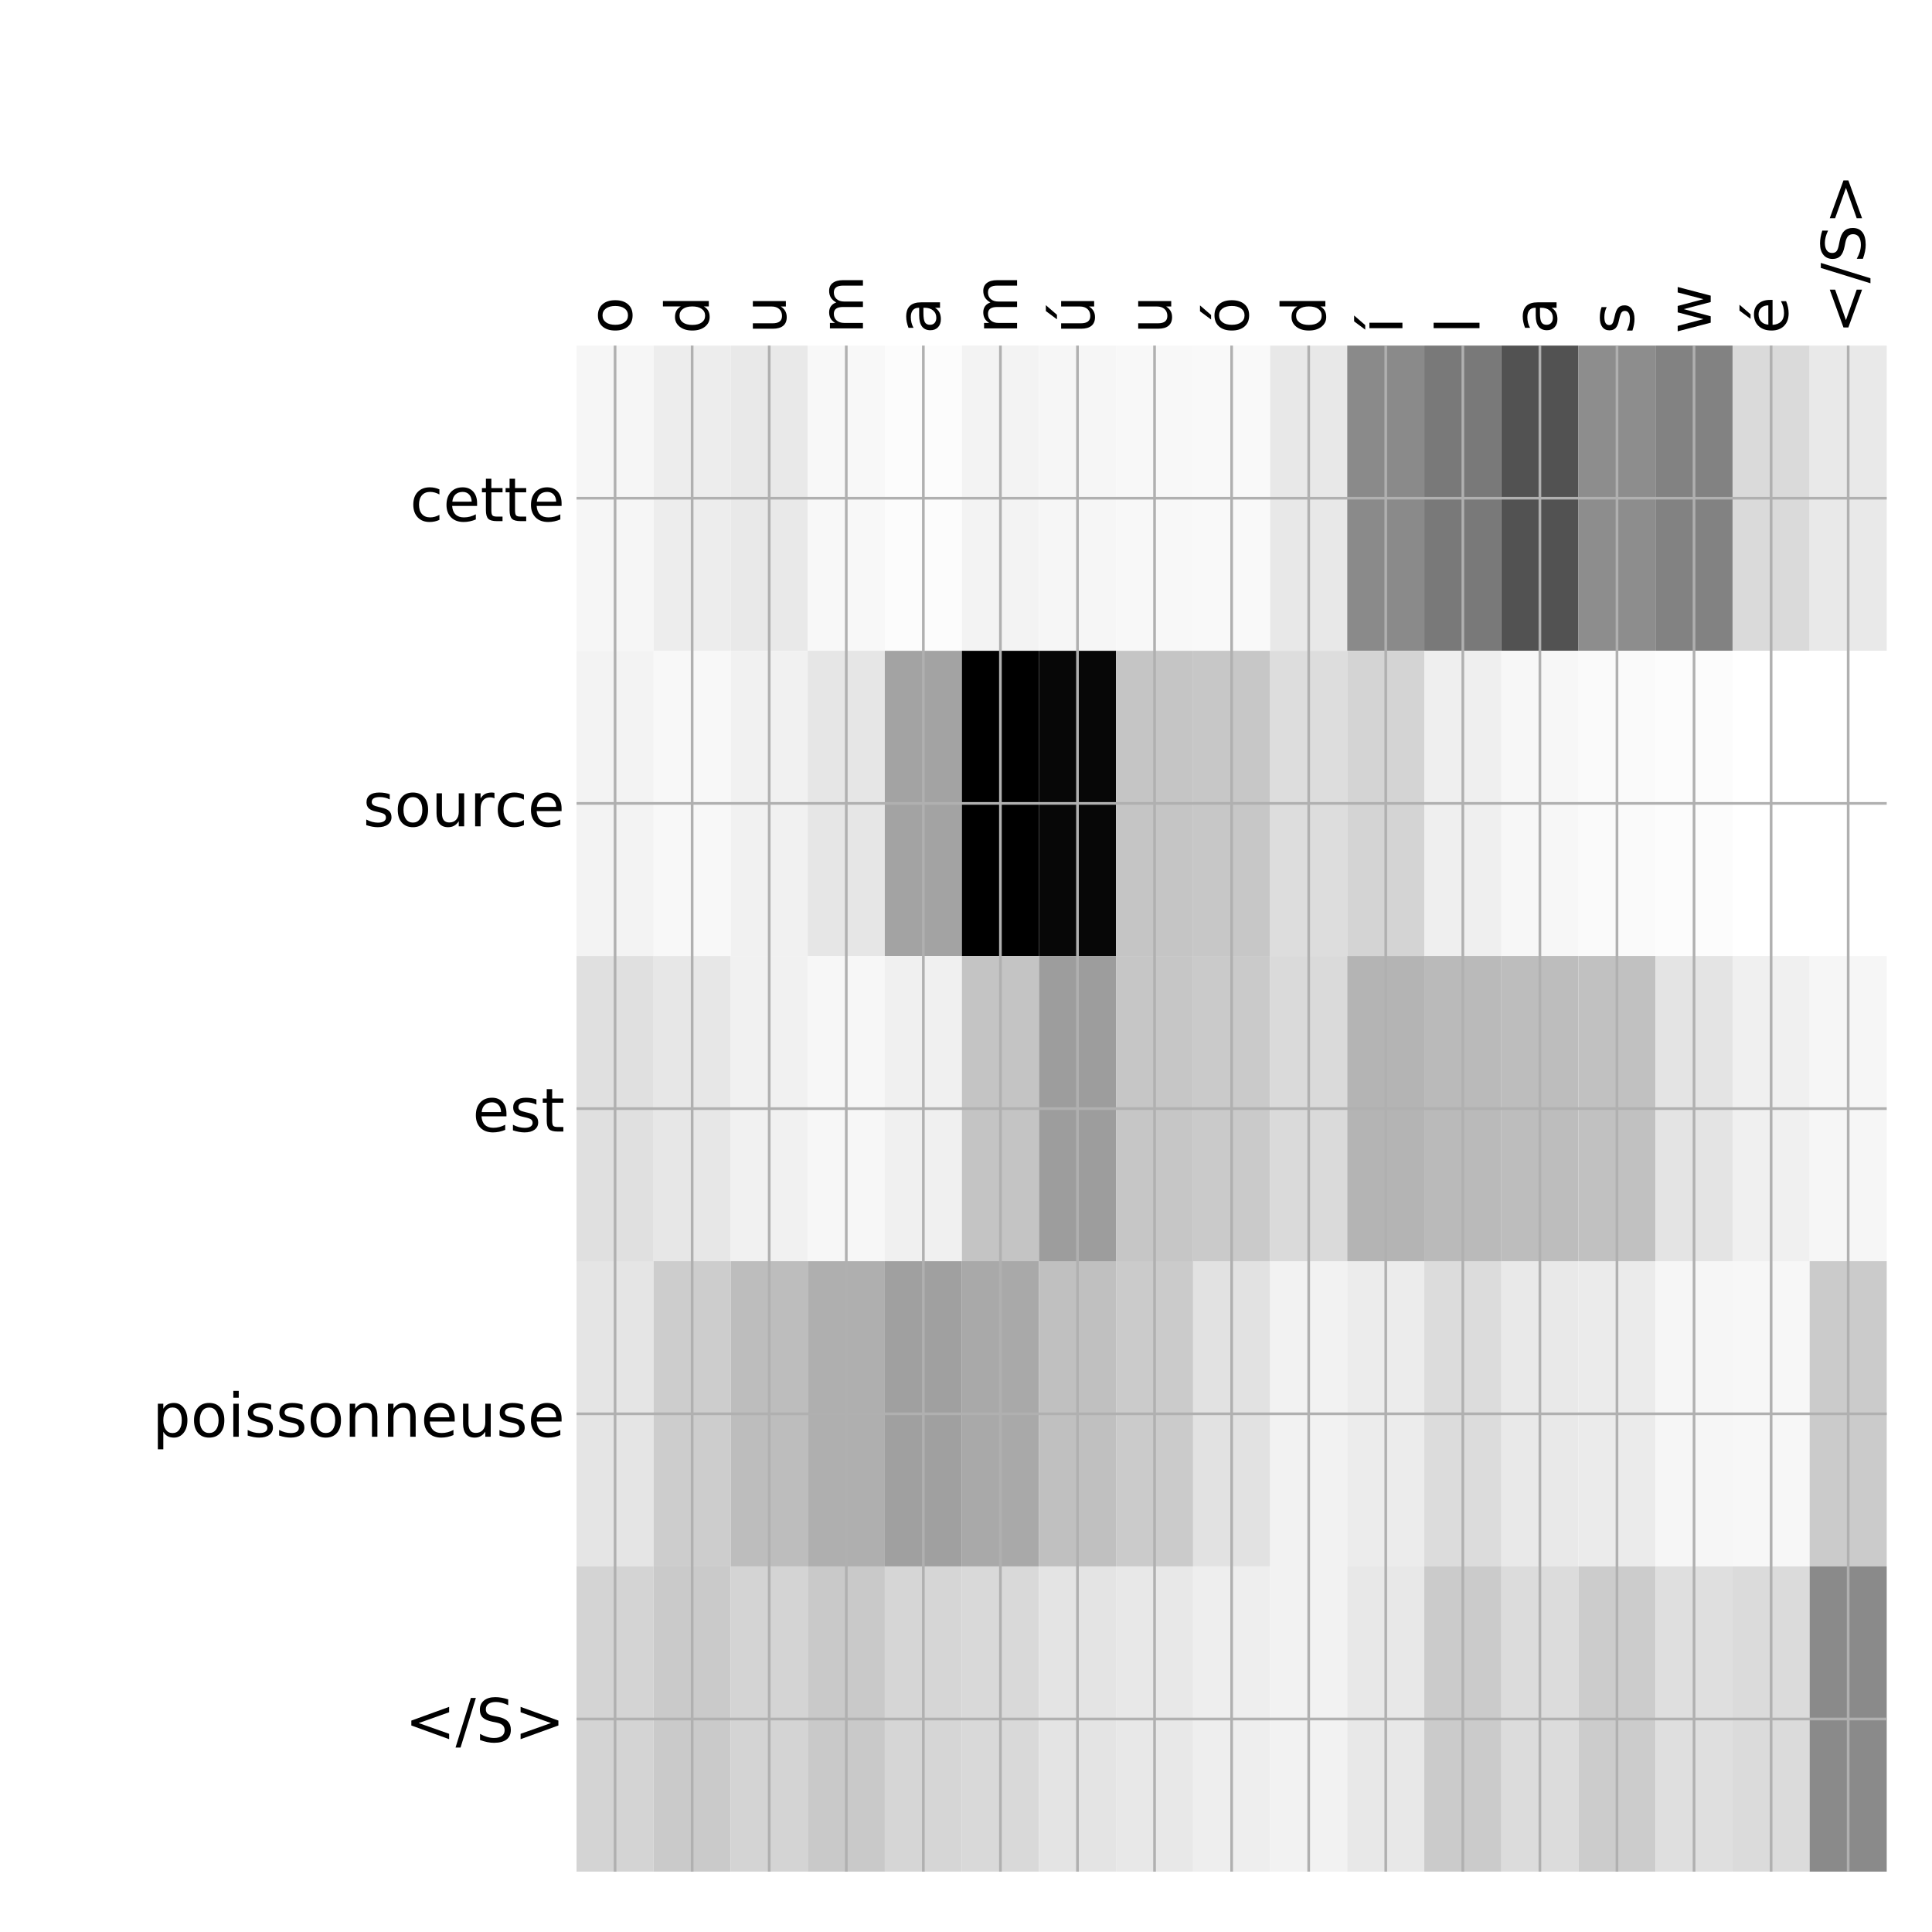 <?xml version="1.0" encoding="utf-8" standalone="no"?>
<!DOCTYPE svg PUBLIC "-//W3C//DTD SVG 1.1//EN"
  "http://www.w3.org/Graphics/SVG/1.1/DTD/svg11.dtd">
<!-- Created with matplotlib (http://matplotlib.org/) -->
<svg height="576pt" version="1.1" viewBox="0 0 576 576" width="576pt" xmlns="http://www.w3.org/2000/svg" xmlns:xlink="http://www.w3.org/1999/xlink">
 <defs>
  <style type="text/css">
*{stroke-linecap:butt;stroke-linejoin:round;}
  </style>
 </defs>
 <g id="figure_1">
  <g id="patch_1">
   <path d="M 0 576 
L 576 576 
L 576 0 
L 0 0 
z
" style="fill:#ffffff;"/>
  </g>
  <g id="axes_1">
   <g id="PolyCollection_1">
    <path clip-path="url(#p8fcad5fbb5)" d="M 171.887 103.033 
L 171.887 194.027 
L 194.865 194.027 
L 194.865 103.033 
L 171.887 103.033 
z
" style="fill:#f6f6f6;"/>
    <path clip-path="url(#p8fcad5fbb5)" d="M 194.865 103.033 
L 194.865 194.027 
L 217.842 194.027 
L 217.842 103.033 
L 194.865 103.033 
z
" style="fill:#ededed;"/>
    <path clip-path="url(#p8fcad5fbb5)" d="M 217.842 103.033 
L 217.842 194.027 
L 240.819 194.027 
L 240.819 103.033 
L 217.842 103.033 
z
" style="fill:#e9e9e9;"/>
    <path clip-path="url(#p8fcad5fbb5)" d="M 240.819 103.033 
L 240.819 194.027 
L 263.796 194.027 
L 263.796 103.033 
L 240.819 103.033 
z
" style="fill:#f8f8f8;"/>
    <path clip-path="url(#p8fcad5fbb5)" d="M 263.796 103.033 
L 263.796 194.027 
L 286.774 194.027 
L 286.774 103.033 
L 263.796 103.033 
z
" style="fill:#fcfcfc;"/>
    <path clip-path="url(#p8fcad5fbb5)" d="M 286.774 103.033 
L 286.774 194.027 
L 309.751 194.027 
L 309.751 103.033 
L 286.774 103.033 
z
" style="fill:#f3f3f3;"/>
    <path clip-path="url(#p8fcad5fbb5)" d="M 309.751 103.033 
L 309.751 194.027 
L 332.728 194.027 
L 332.728 103.033 
L 309.751 103.033 
z
" style="fill:#f6f6f6;"/>
    <path clip-path="url(#p8fcad5fbb5)" d="M 332.728 103.033 
L 332.728 194.027 
L 355.705 194.027 
L 355.705 103.033 
L 332.728 103.033 
z
" style="fill:#f8f8f8;"/>
    <path clip-path="url(#p8fcad5fbb5)" d="M 355.705 103.033 
L 355.705 194.027 
L 378.682 194.027 
L 378.682 103.033 
L 355.705 103.033 
z
" style="fill:#f9f9f9;"/>
    <path clip-path="url(#p8fcad5fbb5)" d="M 378.682 103.033 
L 378.682 194.027 
L 401.66 194.027 
L 401.66 103.033 
L 378.682 103.033 
z
" style="fill:#e8e8e8;"/>
    <path clip-path="url(#p8fcad5fbb5)" d="M 401.66 103.033 
L 401.66 194.027 
L 424.637 194.027 
L 424.637 103.033 
L 401.66 103.033 
z
" style="fill:#8a8a8a;"/>
    <path clip-path="url(#p8fcad5fbb5)" d="M 424.637 103.033 
L 424.637 194.027 
L 447.614 194.027 
L 447.614 103.033 
L 424.637 103.033 
z
" style="fill:#797979;"/>
    <path clip-path="url(#p8fcad5fbb5)" d="M 447.614 103.033 
L 447.614 194.027 
L 470.591 194.027 
L 470.591 103.033 
L 447.614 103.033 
z
" style="fill:#525252;"/>
    <path clip-path="url(#p8fcad5fbb5)" d="M 470.591 103.033 
L 470.591 194.027 
L 493.568 194.027 
L 493.568 103.033 
L 470.591 103.033 
z
" style="fill:#8d8d8d;"/>
    <path clip-path="url(#p8fcad5fbb5)" d="M 493.568 103.033 
L 493.568 194.027 
L 516.546 194.027 
L 516.546 103.033 
L 493.568 103.033 
z
" style="fill:#828282;"/>
    <path clip-path="url(#p8fcad5fbb5)" d="M 516.546 103.033 
L 516.546 194.027 
L 539.523 194.027 
L 539.523 103.033 
L 516.546 103.033 
z
" style="fill:#dadada;"/>
    <path clip-path="url(#p8fcad5fbb5)" d="M 539.523 103.033 
L 539.523 194.027 
L 562.5 194.027 
L 562.5 103.033 
L 539.523 103.033 
z
" style="fill:#e9e9e9;"/>
    <path clip-path="url(#p8fcad5fbb5)" d="M 171.887 194.027 
L 171.887 285.02 
L 194.865 285.02 
L 194.865 194.027 
L 171.887 194.027 
z
" style="fill:#f3f3f3;"/>
    <path clip-path="url(#p8fcad5fbb5)" d="M 194.865 194.027 
L 194.865 285.02 
L 217.842 285.02 
L 217.842 194.027 
L 194.865 194.027 
z
" style="fill:#f8f8f8;"/>
    <path clip-path="url(#p8fcad5fbb5)" d="M 217.842 194.027 
L 217.842 285.02 
L 240.819 285.02 
L 240.819 194.027 
L 217.842 194.027 
z
" style="fill:#f1f1f1;"/>
    <path clip-path="url(#p8fcad5fbb5)" d="M 240.819 194.027 
L 240.819 285.02 
L 263.796 285.02 
L 263.796 194.027 
L 240.819 194.027 
z
" style="fill:#e6e6e6;"/>
    <path clip-path="url(#p8fcad5fbb5)" d="M 263.796 194.027 
L 263.796 285.02 
L 286.774 285.02 
L 286.774 194.027 
L 263.796 194.027 
z
" style="fill:#a3a3a3;"/>
    <path clip-path="url(#p8fcad5fbb5)" d="M 286.774 194.027 
L 286.774 285.02 
L 309.751 285.02 
L 309.751 194.027 
L 286.774 194.027 
z
"/>
    <path clip-path="url(#p8fcad5fbb5)" d="M 309.751 194.027 
L 309.751 285.02 
L 332.728 285.02 
L 332.728 194.027 
L 309.751 194.027 
z
" style="fill:#070707;"/>
    <path clip-path="url(#p8fcad5fbb5)" d="M 332.728 194.027 
L 332.728 285.02 
L 355.705 285.02 
L 355.705 194.027 
L 332.728 194.027 
z
" style="fill:#c5c5c5;"/>
    <path clip-path="url(#p8fcad5fbb5)" d="M 355.705 194.027 
L 355.705 285.02 
L 378.682 285.02 
L 378.682 194.027 
L 355.705 194.027 
z
" style="fill:#c7c7c7;"/>
    <path clip-path="url(#p8fcad5fbb5)" d="M 378.682 194.027 
L 378.682 285.02 
L 401.66 285.02 
L 401.66 194.027 
L 378.682 194.027 
z
" style="fill:#dddddd;"/>
    <path clip-path="url(#p8fcad5fbb5)" d="M 401.66 194.027 
L 401.66 285.02 
L 424.637 285.02 
L 424.637 194.027 
L 401.66 194.027 
z
" style="fill:#d4d4d4;"/>
    <path clip-path="url(#p8fcad5fbb5)" d="M 424.637 194.027 
L 424.637 285.02 
L 447.614 285.02 
L 447.614 194.027 
L 424.637 194.027 
z
" style="fill:#efefef;"/>
    <path clip-path="url(#p8fcad5fbb5)" d="M 447.614 194.027 
L 447.614 285.02 
L 470.591 285.02 
L 470.591 194.027 
L 447.614 194.027 
z
" style="fill:#f7f7f7;"/>
    <path clip-path="url(#p8fcad5fbb5)" d="M 470.591 194.027 
L 470.591 285.02 
L 493.568 285.02 
L 493.568 194.027 
L 470.591 194.027 
z
" style="fill:#fafafa;"/>
    <path clip-path="url(#p8fcad5fbb5)" d="M 493.568 194.027 
L 493.568 285.02 
L 516.546 285.02 
L 516.546 194.027 
L 493.568 194.027 
z
" style="fill:#fcfcfc;"/>
    <path clip-path="url(#p8fcad5fbb5)" d="M 516.546 194.027 
L 516.546 285.02 
L 539.523 285.02 
L 539.523 194.027 
L 516.546 194.027 
z
" style="fill:#ffffff;"/>
    <path clip-path="url(#p8fcad5fbb5)" d="M 539.523 194.027 
L 539.523 285.02 
L 562.5 285.02 
L 562.5 194.027 
L 539.523 194.027 
z
" style="fill:#ffffff;"/>
    <path clip-path="url(#p8fcad5fbb5)" d="M 171.887 285.02 
L 171.887 376.013 
L 194.865 376.013 
L 194.865 285.02 
L 171.887 285.02 
z
" style="fill:#e0e0e0;"/>
    <path clip-path="url(#p8fcad5fbb5)" d="M 194.865 285.02 
L 194.865 376.013 
L 217.842 376.013 
L 217.842 285.02 
L 194.865 285.02 
z
" style="fill:#e7e7e7;"/>
    <path clip-path="url(#p8fcad5fbb5)" d="M 217.842 285.02 
L 217.842 376.013 
L 240.819 376.013 
L 240.819 285.02 
L 217.842 285.02 
z
" style="fill:#f1f1f1;"/>
    <path clip-path="url(#p8fcad5fbb5)" d="M 240.819 285.02 
L 240.819 376.013 
L 263.796 376.013 
L 263.796 285.02 
L 240.819 285.02 
z
" style="fill:#f7f7f7;"/>
    <path clip-path="url(#p8fcad5fbb5)" d="M 263.796 285.02 
L 263.796 376.013 
L 286.774 376.013 
L 286.774 285.02 
L 263.796 285.02 
z
" style="fill:#f0f0f0;"/>
    <path clip-path="url(#p8fcad5fbb5)" d="M 286.774 285.02 
L 286.774 376.013 
L 309.751 376.013 
L 309.751 285.02 
L 286.774 285.02 
z
" style="fill:#c4c4c4;"/>
    <path clip-path="url(#p8fcad5fbb5)" d="M 309.751 285.02 
L 309.751 376.013 
L 332.728 376.013 
L 332.728 285.02 
L 309.751 285.02 
z
" style="fill:#9d9d9d;"/>
    <path clip-path="url(#p8fcad5fbb5)" d="M 332.728 285.02 
L 332.728 376.013 
L 355.705 376.013 
L 355.705 285.02 
L 332.728 285.02 
z
" style="fill:#c6c6c6;"/>
    <path clip-path="url(#p8fcad5fbb5)" d="M 355.705 285.02 
L 355.705 376.013 
L 378.682 376.013 
L 378.682 285.02 
L 355.705 285.02 
z
" style="fill:#cacaca;"/>
    <path clip-path="url(#p8fcad5fbb5)" d="M 378.682 285.02 
L 378.682 376.013 
L 401.66 376.013 
L 401.66 285.02 
L 378.682 285.02 
z
" style="fill:#dadada;"/>
    <path clip-path="url(#p8fcad5fbb5)" d="M 401.66 285.02 
L 401.66 376.013 
L 424.637 376.013 
L 424.637 285.02 
L 401.66 285.02 
z
" style="fill:#b4b4b4;"/>
    <path clip-path="url(#p8fcad5fbb5)" d="M 424.637 285.02 
L 424.637 376.013 
L 447.614 376.013 
L 447.614 285.02 
L 424.637 285.02 
z
" style="fill:#bababa;"/>
    <path clip-path="url(#p8fcad5fbb5)" d="M 447.614 285.02 
L 447.614 376.013 
L 470.591 376.013 
L 470.591 285.02 
L 447.614 285.02 
z
" style="fill:#bdbdbd;"/>
    <path clip-path="url(#p8fcad5fbb5)" d="M 470.591 285.02 
L 470.591 376.013 
L 493.568 376.013 
L 493.568 285.02 
L 470.591 285.02 
z
" style="fill:#c1c1c1;"/>
    <path clip-path="url(#p8fcad5fbb5)" d="M 493.568 285.02 
L 493.568 376.013 
L 516.546 376.013 
L 516.546 285.02 
L 493.568 285.02 
z
" style="fill:#e4e4e4;"/>
    <path clip-path="url(#p8fcad5fbb5)" d="M 516.546 285.02 
L 516.546 376.013 
L 539.523 376.013 
L 539.523 285.02 
L 516.546 285.02 
z
" style="fill:#f0f0f0;"/>
    <path clip-path="url(#p8fcad5fbb5)" d="M 539.523 285.02 
L 539.523 376.013 
L 562.5 376.013 
L 562.5 285.02 
L 539.523 285.02 
z
" style="fill:#f6f6f6;"/>
    <path clip-path="url(#p8fcad5fbb5)" d="M 171.887 376.013 
L 171.887 467.007 
L 194.865 467.007 
L 194.865 376.013 
L 171.887 376.013 
z
" style="fill:#e5e5e5;"/>
    <path clip-path="url(#p8fcad5fbb5)" d="M 194.865 376.013 
L 194.865 467.007 
L 217.842 467.007 
L 217.842 376.013 
L 194.865 376.013 
z
" style="fill:#cdcdcd;"/>
    <path clip-path="url(#p8fcad5fbb5)" d="M 217.842 376.013 
L 217.842 467.007 
L 240.819 467.007 
L 240.819 376.013 
L 217.842 376.013 
z
" style="fill:#bdbdbd;"/>
    <path clip-path="url(#p8fcad5fbb5)" d="M 240.819 376.013 
L 240.819 467.007 
L 263.796 467.007 
L 263.796 376.013 
L 240.819 376.013 
z
" style="fill:#afafaf;"/>
    <path clip-path="url(#p8fcad5fbb5)" d="M 263.796 376.013 
L 263.796 467.007 
L 286.774 467.007 
L 286.774 376.013 
L 263.796 376.013 
z
" style="fill:#a0a0a0;"/>
    <path clip-path="url(#p8fcad5fbb5)" d="M 286.774 376.013 
L 286.774 467.007 
L 309.751 467.007 
L 309.751 376.013 
L 286.774 376.013 
z
" style="fill:#a9a9a9;"/>
    <path clip-path="url(#p8fcad5fbb5)" d="M 309.751 376.013 
L 309.751 467.007 
L 332.728 467.007 
L 332.728 376.013 
L 309.751 376.013 
z
" style="fill:#c0c0c0;"/>
    <path clip-path="url(#p8fcad5fbb5)" d="M 332.728 376.013 
L 332.728 467.007 
L 355.705 467.007 
L 355.705 376.013 
L 332.728 376.013 
z
" style="fill:#cbcbcb;"/>
    <path clip-path="url(#p8fcad5fbb5)" d="M 355.705 376.013 
L 355.705 467.007 
L 378.682 467.007 
L 378.682 376.013 
L 355.705 376.013 
z
" style="fill:#e2e2e2;"/>
    <path clip-path="url(#p8fcad5fbb5)" d="M 378.682 376.013 
L 378.682 467.007 
L 401.66 467.007 
L 401.66 376.013 
L 378.682 376.013 
z
" style="fill:#f2f2f2;"/>
    <path clip-path="url(#p8fcad5fbb5)" d="M 401.66 376.013 
L 401.66 467.007 
L 424.637 467.007 
L 424.637 376.013 
L 401.66 376.013 
z
" style="fill:#ececec;"/>
    <path clip-path="url(#p8fcad5fbb5)" d="M 424.637 376.013 
L 424.637 467.007 
L 447.614 467.007 
L 447.614 376.013 
L 424.637 376.013 
z
" style="fill:#dcdcdc;"/>
    <path clip-path="url(#p8fcad5fbb5)" d="M 447.614 376.013 
L 447.614 467.007 
L 470.591 467.007 
L 470.591 376.013 
L 447.614 376.013 
z
" style="fill:#e9e9e9;"/>
    <path clip-path="url(#p8fcad5fbb5)" d="M 470.591 376.013 
L 470.591 467.007 
L 493.568 467.007 
L 493.568 376.013 
L 470.591 376.013 
z
" style="fill:#ebebeb;"/>
    <path clip-path="url(#p8fcad5fbb5)" d="M 493.568 376.013 
L 493.568 467.007 
L 516.546 467.007 
L 516.546 376.013 
L 493.568 376.013 
z
" style="fill:#f6f6f6;"/>
    <path clip-path="url(#p8fcad5fbb5)" d="M 516.546 376.013 
L 516.546 467.007 
L 539.523 467.007 
L 539.523 376.013 
L 516.546 376.013 
z
" style="fill:#f7f7f7;"/>
    <path clip-path="url(#p8fcad5fbb5)" d="M 539.523 376.013 
L 539.523 467.007 
L 562.5 467.007 
L 562.5 376.013 
L 539.523 376.013 
z
" style="fill:#cbcbcb;"/>
    <path clip-path="url(#p8fcad5fbb5)" d="M 171.887 467.007 
L 171.887 558 
L 194.865 558 
L 194.865 467.007 
L 171.887 467.007 
z
" style="fill:#d4d4d4;"/>
    <path clip-path="url(#p8fcad5fbb5)" d="M 194.865 467.007 
L 194.865 558 
L 217.842 558 
L 217.842 467.007 
L 194.865 467.007 
z
" style="fill:#cacaca;"/>
    <path clip-path="url(#p8fcad5fbb5)" d="M 217.842 467.007 
L 217.842 558 
L 240.819 558 
L 240.819 467.007 
L 217.842 467.007 
z
" style="fill:#d4d4d4;"/>
    <path clip-path="url(#p8fcad5fbb5)" d="M 240.819 467.007 
L 240.819 558 
L 263.796 558 
L 263.796 467.007 
L 240.819 467.007 
z
" style="fill:#c9c9c9;"/>
    <path clip-path="url(#p8fcad5fbb5)" d="M 263.796 467.007 
L 263.796 558 
L 286.774 558 
L 286.774 467.007 
L 263.796 467.007 
z
" style="fill:#d6d6d6;"/>
    <path clip-path="url(#p8fcad5fbb5)" d="M 286.774 467.007 
L 286.774 558 
L 309.751 558 
L 309.751 467.007 
L 286.774 467.007 
z
" style="fill:#d9d9d9;"/>
    <path clip-path="url(#p8fcad5fbb5)" d="M 309.751 467.007 
L 309.751 558 
L 332.728 558 
L 332.728 467.007 
L 309.751 467.007 
z
" style="fill:#e4e4e4;"/>
    <path clip-path="url(#p8fcad5fbb5)" d="M 332.728 467.007 
L 332.728 558 
L 355.705 558 
L 355.705 467.007 
L 332.728 467.007 
z
" style="fill:#e8e8e8;"/>
    <path clip-path="url(#p8fcad5fbb5)" d="M 355.705 467.007 
L 355.705 558 
L 378.682 558 
L 378.682 467.007 
L 355.705 467.007 
z
" style="fill:#eeeeee;"/>
    <path clip-path="url(#p8fcad5fbb5)" d="M 378.682 467.007 
L 378.682 558 
L 401.66 558 
L 401.66 467.007 
L 378.682 467.007 
z
" style="fill:#f2f2f2;"/>
    <path clip-path="url(#p8fcad5fbb5)" d="M 401.66 467.007 
L 401.66 558 
L 424.637 558 
L 424.637 467.007 
L 401.66 467.007 
z
" style="fill:#e8e8e8;"/>
    <path clip-path="url(#p8fcad5fbb5)" d="M 424.637 467.007 
L 424.637 558 
L 447.614 558 
L 447.614 467.007 
L 424.637 467.007 
z
" style="fill:#cbcbcb;"/>
    <path clip-path="url(#p8fcad5fbb5)" d="M 447.614 467.007 
L 447.614 558 
L 470.591 558 
L 470.591 467.007 
L 447.614 467.007 
z
" style="fill:#dcdcdc;"/>
    <path clip-path="url(#p8fcad5fbb5)" d="M 470.591 467.007 
L 470.591 558 
L 493.568 558 
L 493.568 467.007 
L 470.591 467.007 
z
" style="fill:#cccccc;"/>
    <path clip-path="url(#p8fcad5fbb5)" d="M 493.568 467.007 
L 493.568 558 
L 516.546 558 
L 516.546 467.007 
L 493.568 467.007 
z
" style="fill:#dfdfdf;"/>
    <path clip-path="url(#p8fcad5fbb5)" d="M 516.546 467.007 
L 516.546 558 
L 539.523 558 
L 539.523 467.007 
L 516.546 467.007 
z
" style="fill:#dbdbdb;"/>
    <path clip-path="url(#p8fcad5fbb5)" d="M 539.523 467.007 
L 539.523 558 
L 562.5 558 
L 562.5 467.007 
L 539.523 467.007 
z
" style="fill:#8a8a8a;"/>
   </g>
   <g id="matplotlib.axis_1">
    <g id="xtick_1">
     <g id="line2d_1">
      <path clip-path="url(#p8fcad5fbb5)" d="M 183.376 558 
L 183.376 103.033 
" style="fill:none;stroke:#b0b0b0;stroke-linecap:square;stroke-width:0.8;"/>
     </g>
     <g id="line2d_2"/>
     <g id="text_1">
      <!-- o -->
      <defs>
       <path d="M 30.609 48.391 
Q 23.391 48.391 19.188 42.75 
Q 14.984 37.109 14.984 27.297 
Q 14.984 17.484 19.156 11.844 
Q 23.344 6.203 30.609 6.203 
Q 37.797 6.203 41.984 11.859 
Q 46.188 17.531 46.188 27.297 
Q 46.188 37.016 41.984 42.703 
Q 37.797 48.391 30.609 48.391 
z
M 30.609 56 
Q 42.328 56 49.016 48.375 
Q 55.719 40.766 55.719 27.297 
Q 55.719 13.875 49.016 6.219 
Q 42.328 -1.422 30.609 -1.422 
Q 18.844 -1.422 12.172 6.219 
Q 5.516 13.875 5.516 27.297 
Q 5.516 40.766 12.172 48.375 
Q 18.844 56 30.609 56 
z
" id="DejaVuSans-6f"/>
      </defs>
      <g transform="translate(188.343 99.533)rotate(-90)scale(0.18 -0.18)">
       <use xlink:href="#DejaVuSans-6f"/>
      </g>
     </g>
    </g>
    <g id="xtick_2">
     <g id="line2d_3">
      <path clip-path="url(#p8fcad5fbb5)" d="M 206.353 558 
L 206.353 103.033 
" style="fill:none;stroke:#b0b0b0;stroke-linecap:square;stroke-width:0.8;"/>
     </g>
     <g id="line2d_4"/>
     <g id="text_2">
      <!-- d -->
      <defs>
       <path d="M 45.406 46.391 
L 45.406 75.984 
L 54.391 75.984 
L 54.391 0 
L 45.406 0 
L 45.406 8.203 
Q 42.578 3.328 38.25 0.953 
Q 33.938 -1.422 27.875 -1.422 
Q 17.969 -1.422 11.734 6.484 
Q 5.516 14.406 5.516 27.297 
Q 5.516 40.188 11.734 48.094 
Q 17.969 56 27.875 56 
Q 33.938 56 38.25 53.625 
Q 42.578 51.266 45.406 46.391 
z
M 14.797 27.297 
Q 14.797 17.391 18.875 11.75 
Q 22.953 6.109 30.078 6.109 
Q 37.203 6.109 41.297 11.75 
Q 45.406 17.391 45.406 27.297 
Q 45.406 37.203 41.297 42.844 
Q 37.203 48.484 30.078 48.484 
Q 22.953 48.484 18.875 42.844 
Q 14.797 37.203 14.797 27.297 
z
" id="DejaVuSans-64"/>
      </defs>
      <g transform="translate(211.32 99.533)rotate(-90)scale(0.18 -0.18)">
       <use xlink:href="#DejaVuSans-64"/>
      </g>
     </g>
    </g>
    <g id="xtick_3">
     <g id="line2d_5">
      <path clip-path="url(#p8fcad5fbb5)" d="M 229.331 558 
L 229.331 103.033 
" style="fill:none;stroke:#b0b0b0;stroke-linecap:square;stroke-width:0.8;"/>
     </g>
     <g id="line2d_6"/>
     <g id="text_3">
      <!-- u -->
      <defs>
       <path d="M 8.5 21.578 
L 8.5 54.688 
L 17.484 54.688 
L 17.484 21.922 
Q 17.484 14.156 20.5 10.266 
Q 23.531 6.391 29.594 6.391 
Q 36.859 6.391 41.078 11.031 
Q 45.312 15.672 45.312 23.688 
L 45.312 54.688 
L 54.297 54.688 
L 54.297 0 
L 45.312 0 
L 45.312 8.406 
Q 42.047 3.422 37.719 1 
Q 33.406 -1.422 27.688 -1.422 
Q 18.266 -1.422 13.375 4.438 
Q 8.5 10.297 8.5 21.578 
z
M 31.109 56 
z
" id="DejaVuSans-75"/>
      </defs>
      <g transform="translate(234.297 99.533)rotate(-90)scale(0.18 -0.18)">
       <use xlink:href="#DejaVuSans-75"/>
      </g>
     </g>
    </g>
    <g id="xtick_4">
     <g id="line2d_7">
      <path clip-path="url(#p8fcad5fbb5)" d="M 252.308 558 
L 252.308 103.033 
" style="fill:none;stroke:#b0b0b0;stroke-linecap:square;stroke-width:0.8;"/>
     </g>
     <g id="line2d_8"/>
     <g id="text_4">
      <!-- m -->
      <defs>
       <path d="M 52 44.188 
Q 55.375 50.25 60.062 53.125 
Q 64.75 56 71.094 56 
Q 79.641 56 84.281 50.016 
Q 88.922 44.047 88.922 33.016 
L 88.922 0 
L 79.891 0 
L 79.891 32.719 
Q 79.891 40.578 77.094 44.375 
Q 74.312 48.188 68.609 48.188 
Q 61.625 48.188 57.562 43.547 
Q 53.516 38.922 53.516 30.906 
L 53.516 0 
L 44.484 0 
L 44.484 32.719 
Q 44.484 40.625 41.703 44.406 
Q 38.922 48.188 33.109 48.188 
Q 26.219 48.188 22.156 43.531 
Q 18.109 38.875 18.109 30.906 
L 18.109 0 
L 9.078 0 
L 9.078 54.688 
L 18.109 54.688 
L 18.109 46.188 
Q 21.188 51.219 25.484 53.609 
Q 29.781 56 35.688 56 
Q 41.656 56 45.828 52.969 
Q 50 49.953 52 44.188 
z
" id="DejaVuSans-6d"/>
      </defs>
      <g transform="translate(257.275 99.533)rotate(-90)scale(0.18 -0.18)">
       <use xlink:href="#DejaVuSans-6d"/>
      </g>
     </g>
    </g>
    <g id="xtick_5">
     <g id="line2d_9">
      <path clip-path="url(#p8fcad5fbb5)" d="M 275.285 558 
L 275.285 103.033 
" style="fill:none;stroke:#b0b0b0;stroke-linecap:square;stroke-width:0.8;"/>
     </g>
     <g id="line2d_10"/>
     <g id="text_5">
      <!-- a -->
      <defs>
       <path d="M 34.281 27.484 
Q 23.391 27.484 19.188 25 
Q 14.984 22.516 14.984 16.5 
Q 14.984 11.719 18.141 8.906 
Q 21.297 6.109 26.703 6.109 
Q 34.188 6.109 38.703 11.406 
Q 43.219 16.703 43.219 25.484 
L 43.219 27.484 
z
M 52.203 31.203 
L 52.203 0 
L 43.219 0 
L 43.219 8.297 
Q 40.141 3.328 35.547 0.953 
Q 30.953 -1.422 24.312 -1.422 
Q 15.922 -1.422 10.953 3.297 
Q 6 8.016 6 15.922 
Q 6 25.141 12.172 29.828 
Q 18.359 34.516 30.609 34.516 
L 43.219 34.516 
L 43.219 35.406 
Q 43.219 41.609 39.141 45 
Q 35.062 48.391 27.688 48.391 
Q 23 48.391 18.547 47.266 
Q 14.109 46.141 10.016 43.891 
L 10.016 52.203 
Q 14.938 54.109 19.578 55.047 
Q 24.219 56 28.609 56 
Q 40.484 56 46.344 49.844 
Q 52.203 43.703 52.203 31.203 
z
" id="DejaVuSans-61"/>
      </defs>
      <g transform="translate(280.252 99.533)rotate(-90)scale(0.18 -0.18)">
       <use xlink:href="#DejaVuSans-61"/>
      </g>
     </g>
    </g>
    <g id="xtick_6">
     <g id="line2d_11">
      <path clip-path="url(#p8fcad5fbb5)" d="M 298.262 558 
L 298.262 103.033 
" style="fill:none;stroke:#b0b0b0;stroke-linecap:square;stroke-width:0.8;"/>
     </g>
     <g id="line2d_12"/>
     <g id="text_6">
      <!-- m -->
      <g transform="translate(303.229 99.533)rotate(-90)scale(0.18 -0.18)">
       <use xlink:href="#DejaVuSans-6d"/>
      </g>
     </g>
    </g>
    <g id="xtick_7">
     <g id="line2d_13">
      <path clip-path="url(#p8fcad5fbb5)" d="M 321.239 558 
L 321.239 103.033 
" style="fill:none;stroke:#b0b0b0;stroke-linecap:square;stroke-width:0.8;"/>
     </g>
     <g id="line2d_14"/>
     <g id="text_7">
      <!-- ú -->
      <defs>
       <path d="M 8.5 21.578 
L 8.5 54.688 
L 17.484 54.688 
L 17.484 21.922 
Q 17.484 14.156 20.5 10.266 
Q 23.531 6.391 29.594 6.391 
Q 36.859 6.391 41.078 11.031 
Q 45.312 15.672 45.312 23.688 
L 45.312 54.688 
L 54.297 54.688 
L 54.297 0 
L 45.312 0 
L 45.312 8.406 
Q 42.047 3.422 37.719 1 
Q 33.406 -1.422 27.688 -1.422 
Q 18.266 -1.422 13.375 4.438 
Q 8.5 10.297 8.5 21.578 
z
M 31.109 56 
z
M 37.781 79.984 
L 47.5 79.984 
L 31.594 61.625 
L 24.109 61.625 
z
" id="DejaVuSans-fa"/>
      </defs>
      <g transform="translate(326.206 99.533)rotate(-90)scale(0.18 -0.18)">
       <use xlink:href="#DejaVuSans-fa"/>
      </g>
     </g>
    </g>
    <g id="xtick_8">
     <g id="line2d_15">
      <path clip-path="url(#p8fcad5fbb5)" d="M 344.217 558 
L 344.217 103.033 
" style="fill:none;stroke:#b0b0b0;stroke-linecap:square;stroke-width:0.8;"/>
     </g>
     <g id="line2d_16"/>
     <g id="text_8">
      <!-- u -->
      <g transform="translate(349.183 99.533)rotate(-90)scale(0.18 -0.18)">
       <use xlink:href="#DejaVuSans-75"/>
      </g>
     </g>
    </g>
    <g id="xtick_9">
     <g id="line2d_17">
      <path clip-path="url(#p8fcad5fbb5)" d="M 367.194 558 
L 367.194 103.033 
" style="fill:none;stroke:#b0b0b0;stroke-linecap:square;stroke-width:0.8;"/>
     </g>
     <g id="line2d_18"/>
     <g id="text_9">
      <!-- ó -->
      <defs>
       <path d="M 30.609 48.391 
Q 23.391 48.391 19.188 42.75 
Q 14.984 37.109 14.984 27.297 
Q 14.984 17.484 19.156 11.844 
Q 23.344 6.203 30.609 6.203 
Q 37.797 6.203 41.984 11.859 
Q 46.188 17.531 46.188 27.297 
Q 46.188 37.016 41.984 42.703 
Q 37.797 48.391 30.609 48.391 
z
M 30.609 56 
Q 42.328 56 49.016 48.375 
Q 55.719 40.766 55.719 27.297 
Q 55.719 13.875 49.016 6.219 
Q 42.328 -1.422 30.609 -1.422 
Q 18.844 -1.422 12.172 6.219 
Q 5.516 13.875 5.516 27.297 
Q 5.516 40.766 12.172 48.375 
Q 18.844 56 30.609 56 
z
M 37.406 79.984 
L 47.125 79.984 
L 31.219 61.625 
L 23.734 61.625 
z
" id="DejaVuSans-f3"/>
      </defs>
      <g transform="translate(372.161 99.533)rotate(-90)scale(0.18 -0.18)">
       <use xlink:href="#DejaVuSans-f3"/>
      </g>
     </g>
    </g>
    <g id="xtick_10">
     <g id="line2d_19">
      <path clip-path="url(#p8fcad5fbb5)" d="M 390.171 558 
L 390.171 103.033 
" style="fill:none;stroke:#b0b0b0;stroke-linecap:square;stroke-width:0.8;"/>
     </g>
     <g id="line2d_20"/>
     <g id="text_10">
      <!-- d -->
      <g transform="translate(395.138 99.533)rotate(-90)scale(0.18 -0.18)">
       <use xlink:href="#DejaVuSans-64"/>
      </g>
     </g>
    </g>
    <g id="xtick_11">
     <g id="line2d_21">
      <path clip-path="url(#p8fcad5fbb5)" d="M 413.148 558 
L 413.148 103.033 
" style="fill:none;stroke:#b0b0b0;stroke-linecap:square;stroke-width:0.8;"/>
     </g>
     <g id="line2d_22"/>
     <g id="text_11">
      <!-- í -->
      <defs>
       <path d="M 20.656 79.984 
L 30.375 79.984 
L 14.469 61.625 
L 6.984 61.625 
z
M 9.422 54.688 
L 18.406 54.688 
L 18.406 0 
L 9.422 0 
z
M 13.922 56 
z
" id="DejaVuSans-ed"/>
      </defs>
      <g transform="translate(418.115 99.533)rotate(-90)scale(0.18 -0.18)">
       <use xlink:href="#DejaVuSans-ed"/>
      </g>
     </g>
    </g>
    <g id="xtick_12">
     <g id="line2d_23">
      <path clip-path="url(#p8fcad5fbb5)" d="M 436.125 558 
L 436.125 103.033 
" style="fill:none;stroke:#b0b0b0;stroke-linecap:square;stroke-width:0.8;"/>
     </g>
     <g id="line2d_24"/>
     <g id="text_12">
      <!-- l -->
      <defs>
       <path d="M 9.422 75.984 
L 18.406 75.984 
L 18.406 0 
L 9.422 0 
z
" id="DejaVuSans-6c"/>
      </defs>
      <g transform="translate(441.092 99.533)rotate(-90)scale(0.18 -0.18)">
       <use xlink:href="#DejaVuSans-6c"/>
      </g>
     </g>
    </g>
    <g id="xtick_13">
     <g id="line2d_25">
      <path clip-path="url(#p8fcad5fbb5)" d="M 459.103 558 
L 459.103 103.033 
" style="fill:none;stroke:#b0b0b0;stroke-linecap:square;stroke-width:0.8;"/>
     </g>
     <g id="line2d_26"/>
     <g id="text_13">
      <!-- a -->
      <g transform="translate(464.069 99.533)rotate(-90)scale(0.18 -0.18)">
       <use xlink:href="#DejaVuSans-61"/>
      </g>
     </g>
    </g>
    <g id="xtick_14">
     <g id="line2d_27">
      <path clip-path="url(#p8fcad5fbb5)" d="M 482.08 558 
L 482.08 103.033 
" style="fill:none;stroke:#b0b0b0;stroke-linecap:square;stroke-width:0.8;"/>
     </g>
     <g id="line2d_28"/>
     <g id="text_14">
      <!-- s -->
      <defs>
       <path d="M 44.281 53.078 
L 44.281 44.578 
Q 40.484 46.531 36.375 47.5 
Q 32.281 48.484 27.875 48.484 
Q 21.188 48.484 17.844 46.438 
Q 14.5 44.391 14.5 40.281 
Q 14.5 37.156 16.891 35.375 
Q 19.281 33.594 26.516 31.984 
L 29.594 31.297 
Q 39.156 29.25 43.188 25.516 
Q 47.219 21.781 47.219 15.094 
Q 47.219 7.469 41.188 3.016 
Q 35.156 -1.422 24.609 -1.422 
Q 20.219 -1.422 15.453 -0.562 
Q 10.688 0.297 5.422 2 
L 5.422 11.281 
Q 10.406 8.688 15.234 7.391 
Q 20.062 6.109 24.812 6.109 
Q 31.156 6.109 34.562 8.281 
Q 37.984 10.453 37.984 14.406 
Q 37.984 18.062 35.516 20.016 
Q 33.062 21.969 24.703 23.781 
L 21.578 24.516 
Q 13.234 26.266 9.516 29.906 
Q 5.812 33.547 5.812 39.891 
Q 5.812 47.609 11.281 51.797 
Q 16.75 56 26.812 56 
Q 31.781 56 36.172 55.266 
Q 40.578 54.547 44.281 53.078 
z
" id="DejaVuSans-73"/>
      </defs>
      <g transform="translate(487.047 99.533)rotate(-90)scale(0.18 -0.18)">
       <use xlink:href="#DejaVuSans-73"/>
      </g>
     </g>
    </g>
    <g id="xtick_15">
     <g id="line2d_29">
      <path clip-path="url(#p8fcad5fbb5)" d="M 505.057 558 
L 505.057 103.033 
" style="fill:none;stroke:#b0b0b0;stroke-linecap:square;stroke-width:0.8;"/>
     </g>
     <g id="line2d_30"/>
     <g id="text_15">
      <!-- w -->
      <defs>
       <path d="M 4.203 54.688 
L 13.188 54.688 
L 24.422 12.016 
L 35.594 54.688 
L 46.188 54.688 
L 57.422 12.016 
L 68.609 54.688 
L 77.594 54.688 
L 63.281 0 
L 52.688 0 
L 40.922 44.828 
L 29.109 0 
L 18.5 0 
z
" id="DejaVuSans-77"/>
      </defs>
      <g transform="translate(510.024 99.533)rotate(-90)scale(0.18 -0.18)">
       <use xlink:href="#DejaVuSans-77"/>
      </g>
     </g>
    </g>
    <g id="xtick_16">
     <g id="line2d_31">
      <path clip-path="url(#p8fcad5fbb5)" d="M 528.034 558 
L 528.034 103.033 
" style="fill:none;stroke:#b0b0b0;stroke-linecap:square;stroke-width:0.8;"/>
     </g>
     <g id="line2d_32"/>
     <g id="text_16">
      <!-- é -->
      <defs>
       <path d="M 56.203 29.594 
L 56.203 25.203 
L 14.891 25.203 
Q 15.484 15.922 20.484 11.062 
Q 25.484 6.203 34.422 6.203 
Q 39.594 6.203 44.453 7.469 
Q 49.312 8.734 54.109 11.281 
L 54.109 2.781 
Q 49.266 0.734 44.188 -0.344 
Q 39.109 -1.422 33.891 -1.422 
Q 20.797 -1.422 13.156 6.188 
Q 5.516 13.812 5.516 26.812 
Q 5.516 40.234 12.766 48.109 
Q 20.016 56 32.328 56 
Q 43.359 56 49.781 48.891 
Q 56.203 41.797 56.203 29.594 
z
M 47.219 32.234 
Q 47.125 39.594 43.094 43.984 
Q 39.062 48.391 32.422 48.391 
Q 24.906 48.391 20.391 44.141 
Q 15.875 39.891 15.188 32.172 
z
M 38.531 79.984 
L 48.25 79.984 
L 32.344 61.625 
L 24.859 61.625 
z
" id="DejaVuSans-e9"/>
      </defs>
      <g transform="translate(533.001 99.533)rotate(-90)scale(0.18 -0.18)">
       <use xlink:href="#DejaVuSans-e9"/>
      </g>
     </g>
    </g>
    <g id="xtick_17">
     <g id="line2d_33">
      <path clip-path="url(#p8fcad5fbb5)" d="M 551.011 558 
L 551.011 103.033 
" style="fill:none;stroke:#b0b0b0;stroke-linecap:square;stroke-width:0.8;"/>
     </g>
     <g id="line2d_34"/>
     <g id="text_17">
      <!-- &lt;/S&gt; -->
      <defs>
       <path d="M 73.188 49.219 
L 22.797 31.297 
L 73.188 13.484 
L 73.188 4.594 
L 10.594 27.297 
L 10.594 35.406 
L 73.188 58.109 
z
" id="DejaVuSans-3c"/>
       <path d="M 25.391 72.906 
L 33.688 72.906 
L 8.297 -9.281 
L 0 -9.281 
z
" id="DejaVuSans-2f"/>
       <path d="M 53.516 70.516 
L 53.516 60.891 
Q 47.906 63.578 42.922 64.891 
Q 37.938 66.219 33.297 66.219 
Q 25.25 66.219 20.875 63.094 
Q 16.5 59.969 16.5 54.203 
Q 16.5 49.359 19.406 46.891 
Q 22.312 44.438 30.422 42.922 
L 36.375 41.703 
Q 47.406 39.594 52.656 34.297 
Q 57.906 29 57.906 20.125 
Q 57.906 9.516 50.797 4.047 
Q 43.703 -1.422 29.984 -1.422 
Q 24.812 -1.422 18.969 -0.25 
Q 13.141 0.922 6.891 3.219 
L 6.891 13.375 
Q 12.891 10.016 18.656 8.297 
Q 24.422 6.594 29.984 6.594 
Q 38.422 6.594 43.016 9.906 
Q 47.609 13.234 47.609 19.391 
Q 47.609 24.75 44.312 27.781 
Q 41.016 30.812 33.5 32.328 
L 27.484 33.5 
Q 16.453 35.688 11.516 40.375 
Q 6.594 45.062 6.594 53.422 
Q 6.594 63.094 13.406 68.656 
Q 20.219 74.219 32.172 74.219 
Q 37.312 74.219 42.625 73.281 
Q 47.953 72.359 53.516 70.516 
z
" id="DejaVuSans-53"/>
       <path d="M 10.594 49.219 
L 10.594 58.109 
L 73.188 35.406 
L 73.188 27.297 
L 10.594 4.594 
L 10.594 13.484 
L 60.891 31.297 
z
" id="DejaVuSans-3e"/>
      </defs>
      <g transform="translate(555.978 99.533)rotate(-90)scale(0.18 -0.18)">
       <use xlink:href="#DejaVuSans-3c"/>
       <use x="83.789" xlink:href="#DejaVuSans-2f"/>
       <use x="117.48" xlink:href="#DejaVuSans-53"/>
       <use x="180.957" xlink:href="#DejaVuSans-3e"/>
      </g>
     </g>
    </g>
   </g>
   <g id="matplotlib.axis_2">
    <g id="ytick_1">
     <g id="line2d_35">
      <path clip-path="url(#p8fcad5fbb5)" d="M 171.887 148.53 
L 562.5 148.53 
" style="fill:none;stroke:#b0b0b0;stroke-linecap:square;stroke-width:0.8;"/>
     </g>
     <g id="line2d_36"/>
     <g id="text_18">
      <!-- cette -->
      <defs>
       <path d="M 48.781 52.594 
L 48.781 44.188 
Q 44.969 46.297 41.141 47.344 
Q 37.312 48.391 33.406 48.391 
Q 24.656 48.391 19.812 42.844 
Q 14.984 37.312 14.984 27.297 
Q 14.984 17.281 19.812 11.734 
Q 24.656 6.203 33.406 6.203 
Q 37.312 6.203 41.141 7.25 
Q 44.969 8.297 48.781 10.406 
L 48.781 2.094 
Q 45.016 0.344 40.984 -0.531 
Q 36.969 -1.422 32.422 -1.422 
Q 20.062 -1.422 12.781 6.344 
Q 5.516 14.109 5.516 27.297 
Q 5.516 40.672 12.859 48.328 
Q 20.219 56 33.016 56 
Q 37.156 56 41.109 55.141 
Q 45.062 54.297 48.781 52.594 
z
" id="DejaVuSans-63"/>
       <path d="M 56.203 29.594 
L 56.203 25.203 
L 14.891 25.203 
Q 15.484 15.922 20.484 11.062 
Q 25.484 6.203 34.422 6.203 
Q 39.594 6.203 44.453 7.469 
Q 49.312 8.734 54.109 11.281 
L 54.109 2.781 
Q 49.266 0.734 44.188 -0.344 
Q 39.109 -1.422 33.891 -1.422 
Q 20.797 -1.422 13.156 6.188 
Q 5.516 13.812 5.516 26.812 
Q 5.516 40.234 12.766 48.109 
Q 20.016 56 32.328 56 
Q 43.359 56 49.781 48.891 
Q 56.203 41.797 56.203 29.594 
z
M 47.219 32.234 
Q 47.125 39.594 43.094 43.984 
Q 39.062 48.391 32.422 48.391 
Q 24.906 48.391 20.391 44.141 
Q 15.875 39.891 15.188 32.172 
z
" id="DejaVuSans-65"/>
       <path d="M 18.312 70.219 
L 18.312 54.688 
L 36.812 54.688 
L 36.812 47.703 
L 18.312 47.703 
L 18.312 18.016 
Q 18.312 11.328 20.141 9.422 
Q 21.969 7.516 27.594 7.516 
L 36.812 7.516 
L 36.812 0 
L 27.594 0 
Q 17.188 0 13.234 3.875 
Q 9.281 7.766 9.281 18.016 
L 9.281 47.703 
L 2.688 47.703 
L 2.688 54.688 
L 9.281 54.688 
L 9.281 70.219 
z
" id="DejaVuSans-74"/>
      </defs>
      <g transform="translate(122.226 155.369)scale(0.18 -0.18)">
       <use xlink:href="#DejaVuSans-63"/>
       <use x="54.98" xlink:href="#DejaVuSans-65"/>
       <use x="116.504" xlink:href="#DejaVuSans-74"/>
       <use x="155.713" xlink:href="#DejaVuSans-74"/>
       <use x="194.922" xlink:href="#DejaVuSans-65"/>
      </g>
     </g>
    </g>
    <g id="ytick_2">
     <g id="line2d_37">
      <path clip-path="url(#p8fcad5fbb5)" d="M 171.887 239.523 
L 562.5 239.523 
" style="fill:none;stroke:#b0b0b0;stroke-linecap:square;stroke-width:0.8;"/>
     </g>
     <g id="line2d_38"/>
     <g id="text_19">
      <!-- source -->
      <defs>
       <path d="M 41.109 46.297 
Q 39.594 47.172 37.812 47.578 
Q 36.031 48 33.891 48 
Q 26.266 48 22.188 43.047 
Q 18.109 38.094 18.109 28.812 
L 18.109 0 
L 9.078 0 
L 9.078 54.688 
L 18.109 54.688 
L 18.109 46.188 
Q 20.953 51.172 25.484 53.578 
Q 30.031 56 36.531 56 
Q 37.453 56 38.578 55.875 
Q 39.703 55.766 41.062 55.516 
z
" id="DejaVuSans-72"/>
      </defs>
      <g transform="translate(108.222 246.362)scale(0.18 -0.18)">
       <use xlink:href="#DejaVuSans-73"/>
       <use x="52.1" xlink:href="#DejaVuSans-6f"/>
       <use x="113.281" xlink:href="#DejaVuSans-75"/>
       <use x="176.66" xlink:href="#DejaVuSans-72"/>
       <use x="217.742" xlink:href="#DejaVuSans-63"/>
       <use x="272.723" xlink:href="#DejaVuSans-65"/>
      </g>
     </g>
    </g>
    <g id="ytick_3">
     <g id="line2d_39">
      <path clip-path="url(#p8fcad5fbb5)" d="M 171.887 330.517 
L 562.5 330.517 
" style="fill:none;stroke:#b0b0b0;stroke-linecap:square;stroke-width:0.8;"/>
     </g>
     <g id="line2d_40"/>
     <g id="text_20">
      <!-- est -->
      <g transform="translate(140.878 337.355)scale(0.18 -0.18)">
       <use xlink:href="#DejaVuSans-65"/>
       <use x="61.523" xlink:href="#DejaVuSans-73"/>
       <use x="113.623" xlink:href="#DejaVuSans-74"/>
      </g>
     </g>
    </g>
    <g id="ytick_4">
     <g id="line2d_41">
      <path clip-path="url(#p8fcad5fbb5)" d="M 171.887 421.51 
L 562.5 421.51 
" style="fill:none;stroke:#b0b0b0;stroke-linecap:square;stroke-width:0.8;"/>
     </g>
     <g id="line2d_42"/>
     <g id="text_21">
      <!-- poissonneuse -->
      <defs>
       <path d="M 18.109 8.203 
L 18.109 -20.797 
L 9.078 -20.797 
L 9.078 54.688 
L 18.109 54.688 
L 18.109 46.391 
Q 20.953 51.266 25.266 53.625 
Q 29.594 56 35.594 56 
Q 45.562 56 51.781 48.094 
Q 58.016 40.188 58.016 27.297 
Q 58.016 14.406 51.781 6.484 
Q 45.562 -1.422 35.594 -1.422 
Q 29.594 -1.422 25.266 0.953 
Q 20.953 3.328 18.109 8.203 
z
M 48.688 27.297 
Q 48.688 37.203 44.609 42.844 
Q 40.531 48.484 33.406 48.484 
Q 26.266 48.484 22.188 42.844 
Q 18.109 37.203 18.109 27.297 
Q 18.109 17.391 22.188 11.75 
Q 26.266 6.109 33.406 6.109 
Q 40.531 6.109 44.609 11.75 
Q 48.688 17.391 48.688 27.297 
z
" id="DejaVuSans-70"/>
       <path d="M 9.422 54.688 
L 18.406 54.688 
L 18.406 0 
L 9.422 0 
z
M 9.422 75.984 
L 18.406 75.984 
L 18.406 64.594 
L 9.422 64.594 
z
" id="DejaVuSans-69"/>
       <path d="M 54.891 33.016 
L 54.891 0 
L 45.906 0 
L 45.906 32.719 
Q 45.906 40.484 42.875 44.328 
Q 39.844 48.188 33.797 48.188 
Q 26.516 48.188 22.312 43.547 
Q 18.109 38.922 18.109 30.906 
L 18.109 0 
L 9.078 0 
L 9.078 54.688 
L 18.109 54.688 
L 18.109 46.188 
Q 21.344 51.125 25.703 53.562 
Q 30.078 56 35.797 56 
Q 45.219 56 50.047 50.172 
Q 54.891 44.344 54.891 33.016 
z
" id="DejaVuSans-6e"/>
      </defs>
      <g transform="translate(45.428 428.349)scale(0.18 -0.18)">
       <use xlink:href="#DejaVuSans-70"/>
       <use x="63.477" xlink:href="#DejaVuSans-6f"/>
       <use x="124.658" xlink:href="#DejaVuSans-69"/>
       <use x="152.441" xlink:href="#DejaVuSans-73"/>
       <use x="204.541" xlink:href="#DejaVuSans-73"/>
       <use x="256.641" xlink:href="#DejaVuSans-6f"/>
       <use x="317.822" xlink:href="#DejaVuSans-6e"/>
       <use x="381.201" xlink:href="#DejaVuSans-6e"/>
       <use x="444.58" xlink:href="#DejaVuSans-65"/>
       <use x="506.104" xlink:href="#DejaVuSans-75"/>
       <use x="569.482" xlink:href="#DejaVuSans-73"/>
       <use x="621.582" xlink:href="#DejaVuSans-65"/>
      </g>
     </g>
    </g>
    <g id="ytick_5">
     <g id="line2d_43">
      <path clip-path="url(#p8fcad5fbb5)" d="M 171.887 512.503 
L 562.5 512.503 
" style="fill:none;stroke:#b0b0b0;stroke-linecap:square;stroke-width:0.8;"/>
     </g>
     <g id="line2d_44"/>
     <g id="text_22">
      <!-- &lt;/S&gt; -->
      <g transform="translate(120.73 519.342)scale(0.18 -0.18)">
       <use xlink:href="#DejaVuSans-3c"/>
       <use x="83.789" xlink:href="#DejaVuSans-2f"/>
       <use x="117.48" xlink:href="#DejaVuSans-53"/>
       <use x="180.957" xlink:href="#DejaVuSans-3e"/>
      </g>
     </g>
    </g>
   </g>
  </g>
 </g>
 <defs>
  <clipPath id="p8fcad5fbb5">
   <rect height="454.967" width="390.613" x="171.887" y="103.033"/>
  </clipPath>
 </defs>
</svg>
